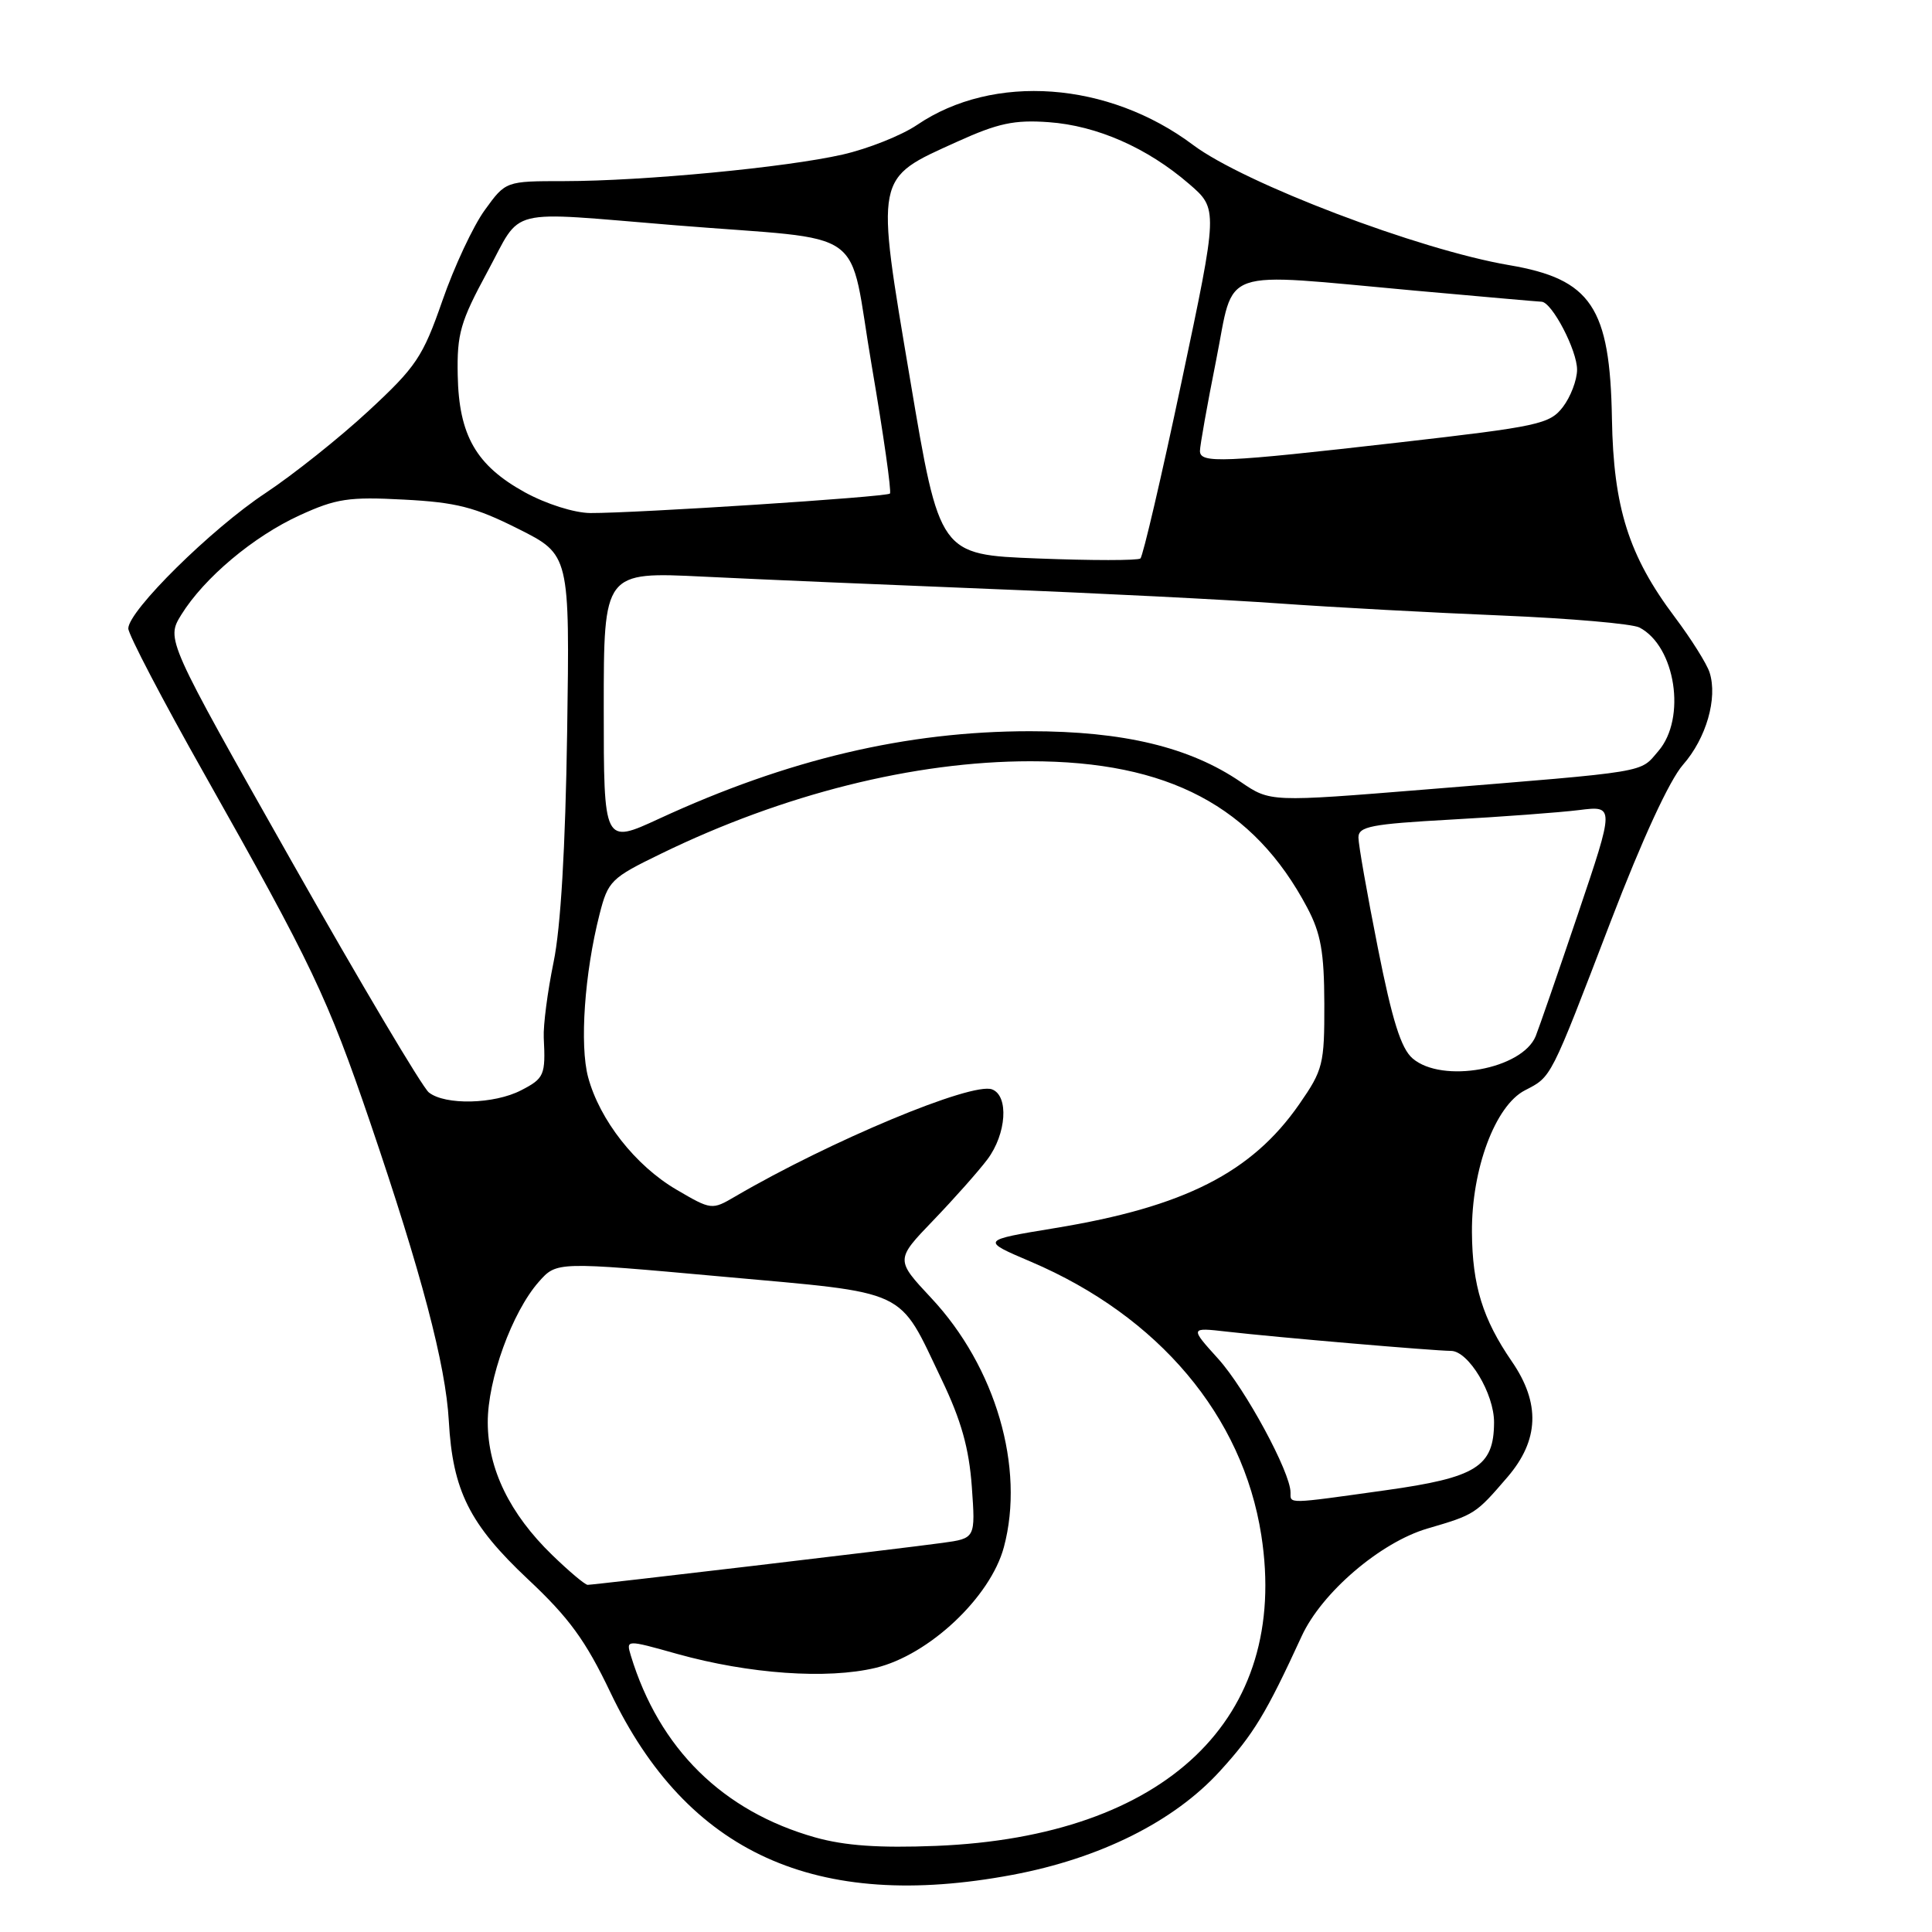 <?xml version="1.0" encoding="UTF-8" standalone="no"?>
<!DOCTYPE svg PUBLIC "-//W3C//DTD SVG 1.1//EN" "http://www.w3.org/Graphics/SVG/1.1/DTD/svg11.dtd" >
<svg xmlns="http://www.w3.org/2000/svg" xmlns:xlink="http://www.w3.org/1999/xlink" version="1.1" viewBox="0 0 256 256">
 <g >
 <path fill="currentColor"
d=" M 134.14 248.43 C 145.77 246.25 155.56 241.36 161.63 234.70 C 166.12 229.78 167.76 227.06 172.48 216.80 C 175.13 211.03 182.91 204.37 189.14 202.54 C 195.43 200.70 195.53 200.63 199.75 195.72 C 203.95 190.83 204.13 185.92 200.32 180.39 C 196.47 174.78 195.09 170.34 195.04 163.29 C 194.98 154.93 198.12 146.51 202.05 144.48 C 205.63 142.62 205.34 143.18 213.44 122.06 C 217.60 111.22 221.21 103.38 223.01 101.33 C 226.08 97.84 227.62 92.52 226.53 89.11 C 226.17 87.97 224.10 84.67 221.92 81.77 C 215.82 73.66 213.79 67.25 213.59 55.50 C 213.34 40.70 210.85 36.98 199.96 35.13 C 188.02 33.10 164.86 24.29 158.08 19.20 C 146.86 10.79 131.64 9.68 121.52 16.55 C 119.47 17.94 115.03 19.71 111.65 20.48 C 104.15 22.19 85.26 23.99 74.76 24.00 C 67.01 24.00 67.01 24.00 64.24 27.83 C 62.71 29.93 60.18 35.34 58.62 39.84 C 56.02 47.31 55.15 48.60 48.80 54.48 C 44.97 58.03 38.83 62.91 35.17 65.34 C 28.00 70.08 17.00 80.94 17.00 83.28 C 17.00 84.06 21.54 92.76 27.10 102.60 C 41.35 127.86 43.39 132.14 49.04 148.70 C 55.86 168.72 59.06 180.87 59.47 188.28 C 59.98 197.53 62.22 201.99 69.97 209.27 C 75.41 214.37 77.60 217.38 80.88 224.25 C 91.05 245.56 108.13 253.31 134.14 248.43 Z  M 108.03 243.47 C 95.77 240.01 87.35 231.72 83.59 219.38 C 82.95 217.25 82.95 217.25 89.72 219.15 C 99.26 221.81 109.59 222.54 116.02 221.00 C 123.10 219.30 131.25 211.63 133.02 205.00 C 135.84 194.49 131.94 181.12 123.39 171.99 C 118.65 166.92 118.65 166.92 123.66 161.71 C 126.42 158.84 129.65 155.20 130.84 153.62 C 133.36 150.25 133.70 145.21 131.46 144.35 C 128.82 143.33 110.02 151.17 97.40 158.55 C 94.32 160.35 94.26 160.34 89.61 157.62 C 84.19 154.44 79.46 148.41 77.93 142.74 C 76.79 138.49 77.45 128.96 79.44 121.16 C 80.57 116.72 80.96 116.34 87.57 113.13 C 103.80 105.22 121.14 100.88 136.50 100.87 C 154.78 100.86 166.12 106.85 173.22 120.28 C 175.02 123.68 175.46 126.16 175.48 133.00 C 175.50 141.03 175.31 141.77 172.16 146.31 C 165.86 155.38 156.93 159.92 139.78 162.73 C 129.94 164.35 129.94 164.35 136.61 167.19 C 153.55 174.42 164.67 187.63 167.13 203.43 C 170.91 227.68 154.49 243.36 124.04 244.59 C 116.47 244.89 111.96 244.57 108.03 243.47 Z  M 73.16 206.04 C 67.54 200.59 64.65 194.64 64.63 188.50 C 64.61 182.80 67.86 173.84 71.40 169.84 C 73.76 167.17 73.76 167.17 95.63 169.15 C 120.74 171.42 118.93 170.58 124.78 182.81 C 127.37 188.21 128.40 191.90 128.77 196.98 C 129.26 203.84 129.26 203.84 124.88 204.44 C 119.79 205.15 78.80 209.99 77.87 210.00 C 77.52 210.00 75.41 208.22 73.16 206.04 Z  M 171.00 197.75 C 171.00 195.09 165.00 184.01 161.42 180.05 C 157.66 175.89 157.66 175.89 162.58 176.45 C 169.09 177.20 190.03 178.99 192.26 179.00 C 194.58 179.00 198.00 184.69 197.97 188.50 C 197.94 194.35 195.62 195.79 183.58 197.47 C 170.43 199.31 171.00 199.30 171.00 197.75 Z  M 56.82 144.75 C 55.96 144.06 47.78 130.28 38.63 114.11 C 22.01 84.73 22.01 84.73 24.02 81.46 C 27.05 76.57 33.58 71.08 39.73 68.27 C 44.54 66.07 46.22 65.81 53.51 66.20 C 60.46 66.56 62.93 67.19 68.66 70.07 C 75.50 73.50 75.50 73.50 75.15 97.00 C 74.92 112.33 74.30 122.93 73.35 127.50 C 72.56 131.35 71.97 135.85 72.05 137.50 C 72.30 142.46 72.12 142.89 69.05 144.47 C 65.48 146.32 58.97 146.47 56.82 144.75 Z  M 187.18 140.25 C 185.65 138.94 184.48 135.23 182.57 125.59 C 181.16 118.49 180.00 111.92 180.00 110.98 C 180.00 109.51 181.66 109.19 192.25 108.60 C 198.99 108.23 206.62 107.66 209.22 107.34 C 213.94 106.75 213.94 106.75 209.08 121.13 C 206.41 129.03 203.89 136.30 203.49 137.29 C 201.69 141.69 191.10 143.61 187.18 140.25 Z  M 80.00 93.81 C 80.00 75.76 80.00 75.76 93.25 76.41 C 100.54 76.77 117.75 77.50 131.50 78.05 C 145.25 78.59 162.35 79.45 169.50 79.96 C 176.65 80.47 189.93 81.19 199.00 81.56 C 208.07 81.94 216.28 82.65 217.24 83.15 C 222.02 85.65 223.48 95.17 219.75 99.51 C 217.22 102.45 218.93 102.17 188.90 104.61 C 168.31 106.28 168.31 106.28 164.40 103.61 C 157.65 99.00 148.88 96.89 136.45 96.89 C 120.11 96.90 104.36 100.62 87.32 108.49 C 80.00 111.87 80.00 111.87 80.00 93.81 Z  M 137.50 74.00 C 124.50 73.50 124.50 73.50 120.60 50.31 C 116.00 23.01 115.86 23.75 126.80 18.79 C 132.25 16.32 134.40 15.86 138.97 16.19 C 145.36 16.65 152.03 19.59 157.56 24.37 C 161.41 27.69 161.41 27.69 156.56 50.60 C 153.90 63.19 151.44 73.72 151.11 74.00 C 150.77 74.28 144.65 74.28 137.50 74.00 Z  M 69.54 65.23 C 63.09 61.67 60.80 57.69 60.65 49.71 C 60.54 44.22 61.00 42.63 64.59 36.00 C 69.29 27.34 66.64 27.99 89.50 29.85 C 115.64 31.98 112.27 29.56 115.52 48.53 C 117.07 57.59 118.15 65.18 117.92 65.40 C 117.46 65.86 84.17 68.01 78.22 67.98 C 76.09 67.96 72.39 66.79 69.54 65.23 Z  M 159.00 59.75 C 159.00 59.06 159.96 53.66 161.14 47.75 C 163.64 35.21 161.05 36.11 187.50 38.51 C 196.30 39.30 203.84 39.97 204.26 39.98 C 205.64 40.02 208.99 46.44 208.97 49.00 C 208.96 50.38 208.11 52.59 207.09 53.93 C 205.34 56.20 203.90 56.51 185.36 58.63 C 161.90 61.31 159.00 61.43 159.00 59.75 Z "/>
</g>
</svg>